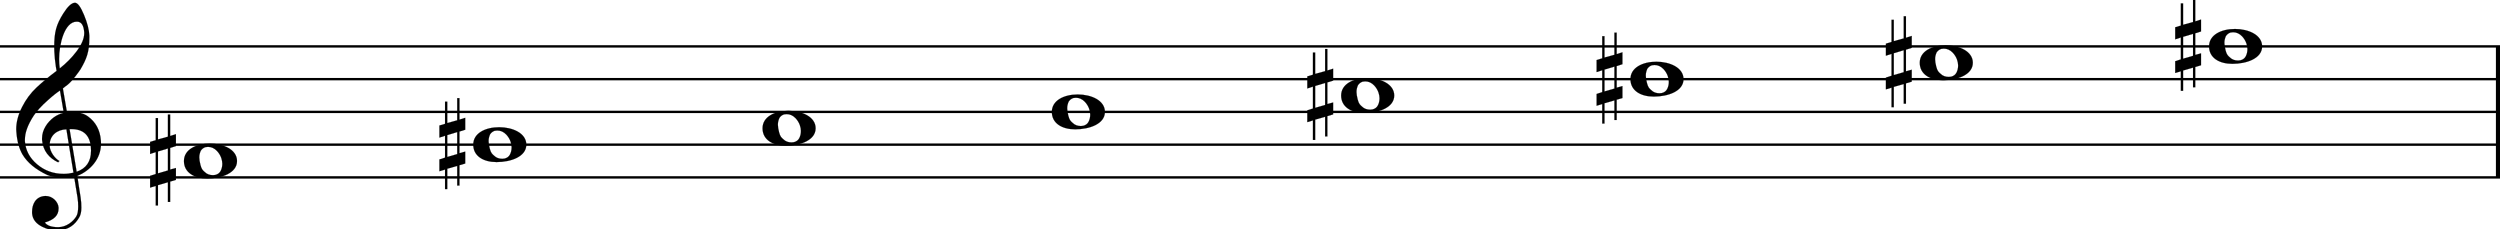 <svg xmlns="http://www.w3.org/2000/svg" xmlns:xlink="http://www.w3.org/1999/xlink" id="re5m6gr" overflow="visible" version="1.1" viewBox="0 0 1374 126"><desc>Engraved by Verovio 5.4.0-d051892</desc><defs><path id="E050-re5m6gr" d="M441-245c-23-4-48-6-76-6-59 0-102 7-130 20-88 42-150 93-187 154C22-33 5 26 0 99c0 6-1 13-1 19 0 54 15 111 45 170 29 57 65 106 110 148s96 85 153 127c-3 16-8 46-13 92-4 43-5 73-5 89 0 117 16 172 69 257 34 54 64 82 89 82 21 0 43-30 69-92s39-115 41-159v-15c0-109-21-162-67-241-13-20-63-90-98-118-13-9-25-19-37-29l31-181c8 1 18 2 28 2 58 0 102-12 133-35 59-43 92-104 98-184 1-7 1-15 1-22 0-123-87-209-181-248 8-57 17-110 25-162 5-31 6-58 6-80 0-30-5-53-14-70-35-64-88-99-158-103-5 0-11-1-16-1-37 0-72 10-108 27-50 24-77 59-80 105v11c0 29 7 55 20 76 18 28 45 42 79 44h6c49 0 93-42 97-87v-9c0-51-34-86-105-106q25.5-36 102-36c62 0 116 43 140 85 9 16 13 41 13 74 0 20-1 42-5 67-8 53-18 106-26 159zm20 1184c-95 0-135-175-135-286 0-24 2-48 5-71 50 39 92 82 127 128 40 53 60 100 60 140v8c-4 53-22 81-55 81zm-55-820 54-326c73 25 110 78 110 161 0 7 0 15-1 23-7 95-57 142-151 142zm-24-2c-72-2-128-47-128-120v-7c2-46 43-99 75-115-3-2-7-5-10-10-70 33-116 88-123 172v11c0 68 44 126 88 159q34.5 25.5 78 36l-29 170c-21-13-52-37-92-73-50-44-86-84-109-119C87 152 65 91 65 39V26c5-68 35-127 93-176s125-73 203-73q37.5 0 75 9c-19 111-36 221-54 331z" transform="scale(1 -1)"/><path id="E0A2-re5m6gr" d="M198 133c102 0 207-45 207-133 0-92-118-133-227-133C77-133 0-87 0 0c0 88 93 133 198 133zm95-154c0 14-3 29-8 44q-10.5 30-33 54c-20 21-43 31-68 31l-20-2c-15-5-27-14-36-28-4-9-6-17-8-24s-3-16-3-27q0-22.5 9-57c9-34.5 18-41 34-55 15-15 36-23 62-23 4 0 10 1 18 2 19 5 32 15 40 30s13 34 13 55z" transform="scale(1 -1)"/><path id="E262-re5m6gr" d="M136 186v169h17V191l44 14v-91l-44-14V-65l44 12v-91l-44-13v-155h-17v150l-76-22v-155H43v149L0-203v90l43 14V68L0 54v92l43 13v169h17V165zM60 73V-94l76 22V96z" transform="scale(1 -1)"/></defs><style>#re5m6gr path{stroke:currentColor}</style><svg class="definition-scale" color="#000" viewBox="0 0 13740 1260"><g style="font-family:Times,serif"><g id="ed9hkhd" class="system"><g id="ia208wn" class="measure"><g id="r1cqmd6c" class="staff"><path stroke-width="13" d="M0 255h13744M0 435h13744M0 615h13744M0 795h13744M0 975h13744"/><use xlink:href="#E050-re5m6gr" id="r1t4et9j" class="clef" transform="matrix(.72 0 0 .72 90 795)"/><g id="s2foz8t" class="layer"><g id="n1" class="note"><use xlink:href="#E0A2-re5m6gr" class="notehead" transform="matrix(.72 0 0 .72 1011 885)"/><use xlink:href="#E262-re5m6gr" id="uofkoxx" class="accid" transform="matrix(.72 0 0 .72 825 885)"/></g><g id="n2" class="note"><use xlink:href="#E0A2-re5m6gr" class="notehead" transform="matrix(.72 0 0 .72 2601 795)"/><use xlink:href="#E262-re5m6gr" id="w12wxoh9" class="accid" transform="matrix(.72 0 0 .72 2415 795)"/></g><g id="n3" class="note"><use xlink:href="#E0A2-re5m6gr" class="notehead" transform="matrix(.72 0 0 .72 4191 705)"/></g><g id="n4" class="note"><use xlink:href="#E0A2-re5m6gr" class="notehead" transform="matrix(.72 0 0 .72 5781 615)"/></g><g id="n5" class="note"><use xlink:href="#E0A2-re5m6gr" class="notehead" transform="matrix(.72 0 0 .72 7371 525)"/><use xlink:href="#E262-re5m6gr" id="a1m09lys" class="accid" transform="matrix(.72 0 0 .72 7185 525)"/></g><g id="n6" class="note"><use xlink:href="#E0A2-re5m6gr" class="notehead" transform="matrix(.72 0 0 .72 8961 435)"/><use xlink:href="#E262-re5m6gr" id="c1dmsbkh" class="accid" transform="matrix(.72 0 0 .72 8775 435)"/></g><g id="n7" class="note"><use xlink:href="#E0A2-re5m6gr" class="notehead" transform="matrix(.72 0 0 .72 10551 345)"/><use xlink:href="#E262-re5m6gr" id="es5civ4" class="accid" transform="matrix(.72 0 0 .72 10365 345)"/></g><g id="n8" class="note"><use xlink:href="#E0A2-re5m6gr" class="notehead" transform="matrix(.72 0 0 .72 12141 255)"/><use xlink:href="#E262-re5m6gr" id="gfpm7wd" class="accid" transform="matrix(.72 0 0 .72 11955 255)"/></g></g></g><path id="q1uczsxs" stroke-width="27" d="M13731 255v720" class="barLine"/></g></g></g></svg></svg>